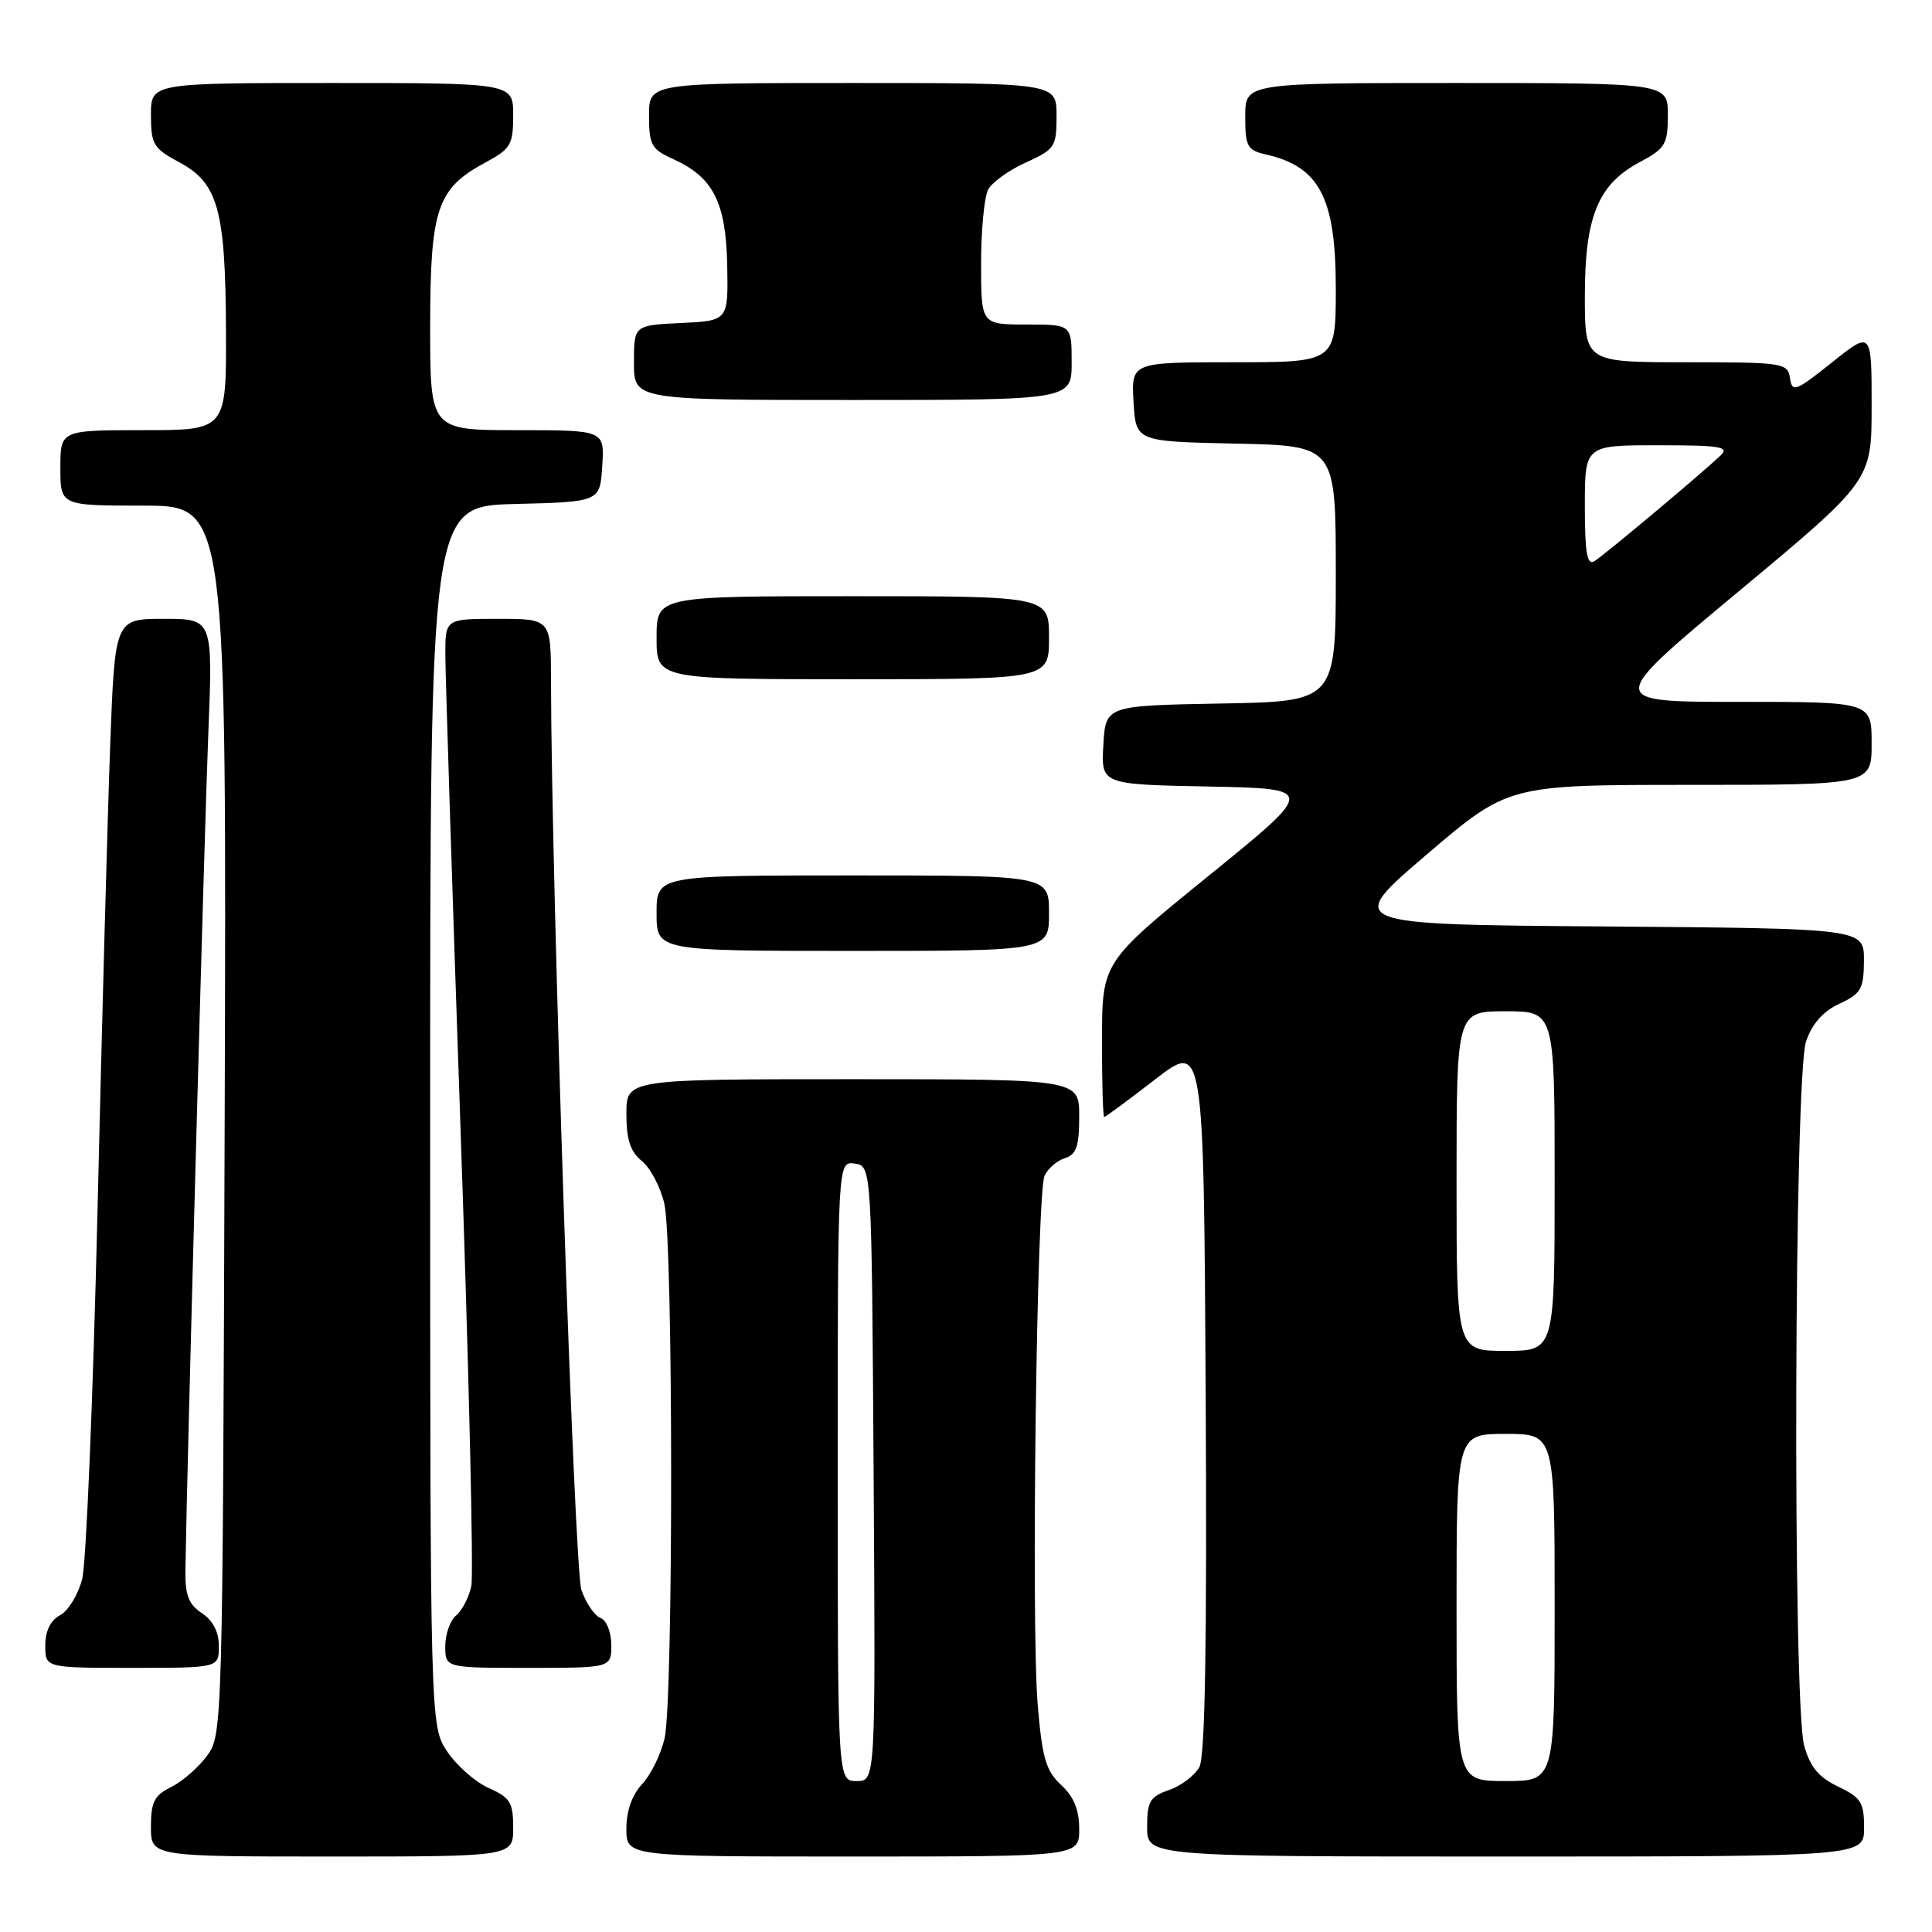 <?xml version="1.0" encoding="UTF-8" standalone="no"?>
<!DOCTYPE svg PUBLIC "-//W3C//DTD SVG 1.1//EN" "http://www.w3.org/Graphics/SVG/1.1/DTD/svg11.dtd" >
<svg xmlns="http://www.w3.org/2000/svg" xmlns:xlink="http://www.w3.org/1999/xlink" version="1.1" viewBox="0 0 256 256">
 <g >
 <path fill="currentColor"
d=" M 68.00 242.18 C 68.00 238.84 67.60 238.18 64.77 236.93 C 62.99 236.14 60.52 233.97 59.27 232.10 C 57.00 228.70 57.00 228.70 57.00 147.88 C 57.00 67.07 57.00 67.07 68.25 66.78 C 79.50 66.50 79.50 66.50 79.80 61.75 C 80.11 57.00 80.11 57.00 68.55 57.00 C 57.00 57.00 57.00 57.00 57.00 43.25 C 57.01 27.62 57.90 24.99 64.34 21.52 C 67.68 19.72 68.00 19.17 68.00 15.27 C 68.00 11.00 68.00 11.00 44.00 11.00 C 20.00 11.00 20.00 11.00 20.00 15.25 C 20.01 19.14 20.33 19.67 23.75 21.50 C 28.89 24.25 29.88 27.78 29.94 43.75 C 30.00 57.00 30.00 57.00 19.00 57.00 C 8.00 57.00 8.00 57.00 8.00 62.00 C 8.00 67.00 8.00 67.00 19.02 67.00 C 30.03 67.00 30.03 67.00 29.77 148.43 C 29.50 229.25 29.48 229.88 27.41 232.68 C 26.26 234.23 24.12 236.09 22.66 236.80 C 20.45 237.89 20.00 238.78 20.00 242.05 C 20.00 246.00 20.00 246.00 44.00 246.00 C 68.00 246.00 68.00 246.00 68.00 242.18 Z  M 143.00 242.36 C 143.00 239.81 142.29 238.07 140.60 236.51 C 138.58 234.63 138.09 232.95 137.50 225.85 C 136.62 215.31 137.37 158.11 138.41 155.79 C 138.84 154.85 140.04 153.80 141.09 153.47 C 142.63 152.98 143.00 151.91 143.00 147.93 C 143.00 143.00 143.00 143.00 113.00 143.00 C 83.00 143.00 83.00 143.00 83.00 147.59 C 83.00 151.01 83.52 152.60 85.05 153.84 C 86.18 154.75 87.52 157.30 88.03 159.50 C 89.21 164.62 89.24 225.25 88.06 230.35 C 87.57 232.46 86.23 235.19 85.08 236.41 C 83.75 237.83 83.00 239.96 83.00 242.31 C 83.00 246.00 83.00 246.00 113.00 246.00 C 143.00 246.00 143.00 246.00 143.00 242.36 Z  M 247.00 242.19 C 247.00 238.82 246.59 238.18 243.56 236.73 C 240.98 235.50 239.85 234.14 239.06 231.29 C 237.52 225.73 237.73 142.61 239.31 138.00 C 240.11 135.65 241.56 134.01 243.73 133.00 C 246.62 131.66 246.96 131.05 246.98 127.26 C 247.00 123.03 247.00 123.03 212.60 122.76 C 178.20 122.50 178.20 122.50 189.02 113.25 C 199.85 104.00 199.85 104.00 223.92 104.00 C 248.00 104.00 248.00 104.00 248.00 98.50 C 248.00 93.00 248.00 93.00 230.40 93.00 C 212.79 93.00 212.79 93.00 230.40 78.35 C 248.00 63.69 248.00 63.69 248.00 53.76 C 248.00 43.83 248.00 43.83 242.75 48.02 C 237.91 51.88 237.47 52.04 237.18 50.10 C 236.87 48.09 236.31 48.00 223.43 48.00 C 210.00 48.00 210.00 48.00 210.00 39.25 C 210.00 28.71 211.75 24.43 217.25 21.50 C 220.67 19.67 220.99 19.14 221.00 15.25 C 221.00 11.00 221.00 11.00 193.00 11.00 C 165.00 11.00 165.00 11.00 165.00 15.42 C 165.00 19.42 165.26 19.90 167.75 20.47 C 174.85 22.09 177.00 26.21 177.00 38.22 C 177.00 48.00 177.00 48.00 163.45 48.00 C 149.90 48.00 149.90 48.00 150.20 53.25 C 150.50 58.50 150.50 58.50 163.75 58.78 C 177.00 59.06 177.00 59.06 177.00 76.00 C 177.00 92.95 177.00 92.95 161.75 93.22 C 146.50 93.50 146.50 93.50 146.20 98.72 C 145.90 103.94 145.90 103.94 160.14 104.22 C 174.38 104.50 174.38 104.50 160.21 116.00 C 146.04 127.50 146.04 127.50 146.02 137.75 C 146.01 143.39 146.14 148.00 146.32 148.00 C 146.50 148.00 149.53 145.76 153.07 143.02 C 159.50 138.05 159.50 138.05 159.76 185.07 C 159.94 217.50 159.68 232.73 158.93 234.13 C 158.33 235.24 156.53 236.62 154.92 237.18 C 152.37 238.07 152.00 238.68 152.00 242.10 C 152.00 246.00 152.00 246.00 199.50 246.00 C 247.00 246.00 247.00 246.00 247.00 242.19 Z  M 29.00 218.12 C 29.00 216.25 28.22 214.72 26.75 213.75 C 24.96 212.56 24.51 211.35 24.57 207.88 C 24.78 194.14 27.08 110.12 27.60 97.25 C 28.21 82.00 28.21 82.00 21.72 82.00 C 15.23 82.00 15.23 82.00 14.60 98.75 C 14.26 107.96 13.50 135.75 12.92 160.50 C 12.33 185.25 11.42 207.18 10.89 209.23 C 10.36 211.29 9.05 213.44 7.97 214.02 C 6.69 214.70 6.00 216.11 6.00 218.04 C 6.00 221.00 6.00 221.00 17.50 221.00 C 29.00 221.00 29.00 221.00 29.00 218.12 Z  M 81.00 217.97 C 81.00 216.26 80.37 214.70 79.57 214.39 C 78.78 214.09 77.65 212.42 77.04 210.69 C 76.09 207.97 73.06 117.32 73.01 90.25 C 73.00 82.00 73.00 82.00 66.00 82.00 C 59.00 82.00 59.00 82.00 59.01 86.75 C 59.01 89.36 59.92 117.60 61.02 149.50 C 62.13 181.40 62.77 208.71 62.45 210.18 C 62.13 211.66 61.23 213.40 60.44 214.05 C 59.65 214.71 59.00 216.54 59.00 218.12 C 59.00 221.00 59.00 221.00 70.00 221.00 C 81.00 221.00 81.00 221.00 81.00 217.97 Z  M 139.00 121.00 C 139.00 116.00 139.00 116.00 113.00 116.00 C 87.00 116.00 87.00 116.00 87.00 121.00 C 87.00 126.00 87.00 126.00 113.00 126.00 C 139.00 126.00 139.00 126.00 139.00 121.00 Z  M 139.00 84.50 C 139.00 79.00 139.00 79.00 113.00 79.00 C 87.00 79.00 87.00 79.00 87.00 84.50 C 87.00 90.00 87.00 90.00 113.00 90.00 C 139.00 90.00 139.00 90.00 139.00 84.50 Z  M 142.00 48.00 C 142.00 43.00 142.00 43.00 136.00 43.00 C 130.00 43.00 130.00 43.00 130.00 34.93 C 130.00 30.50 130.42 26.08 130.94 25.11 C 131.46 24.15 133.71 22.53 135.94 21.53 C 139.78 19.79 140.00 19.46 140.00 15.35 C 140.00 11.00 140.00 11.00 113.00 11.00 C 86.00 11.00 86.00 11.00 86.00 15.32 C 86.00 19.21 86.32 19.78 89.18 21.07 C 94.50 23.47 96.19 26.78 96.36 35.13 C 96.50 42.50 96.50 42.50 90.25 42.80 C 84.00 43.10 84.00 43.10 84.00 48.05 C 84.00 53.00 84.00 53.00 113.00 53.00 C 142.00 53.00 142.00 53.00 142.00 48.00 Z  M 111.00 194.93 C 111.00 153.86 111.00 153.86 113.25 154.18 C 115.50 154.50 115.50 154.50 115.76 195.25 C 116.02 236.00 116.02 236.00 113.51 236.00 C 111.00 236.00 111.00 236.00 111.00 194.93 Z  M 193.00 213.00 C 193.00 190.00 193.00 190.00 199.50 190.00 C 206.00 190.00 206.00 190.00 206.00 213.00 C 206.00 236.00 206.00 236.00 199.50 236.00 C 193.00 236.00 193.00 236.00 193.00 213.00 Z  M 193.00 156.50 C 193.00 134.00 193.00 134.00 199.50 134.00 C 206.00 134.00 206.00 134.00 206.00 156.50 C 206.00 179.00 206.00 179.00 199.50 179.00 C 193.00 179.00 193.00 179.00 193.00 156.50 Z  M 210.00 67.06 C 210.00 59.00 210.00 59.00 219.71 59.00 C 228.01 59.00 229.22 59.20 227.96 60.38 C 225.19 62.99 212.50 73.61 211.25 74.37 C 210.29 74.94 210.00 73.24 210.00 67.06 Z "/>
</g>
</svg>